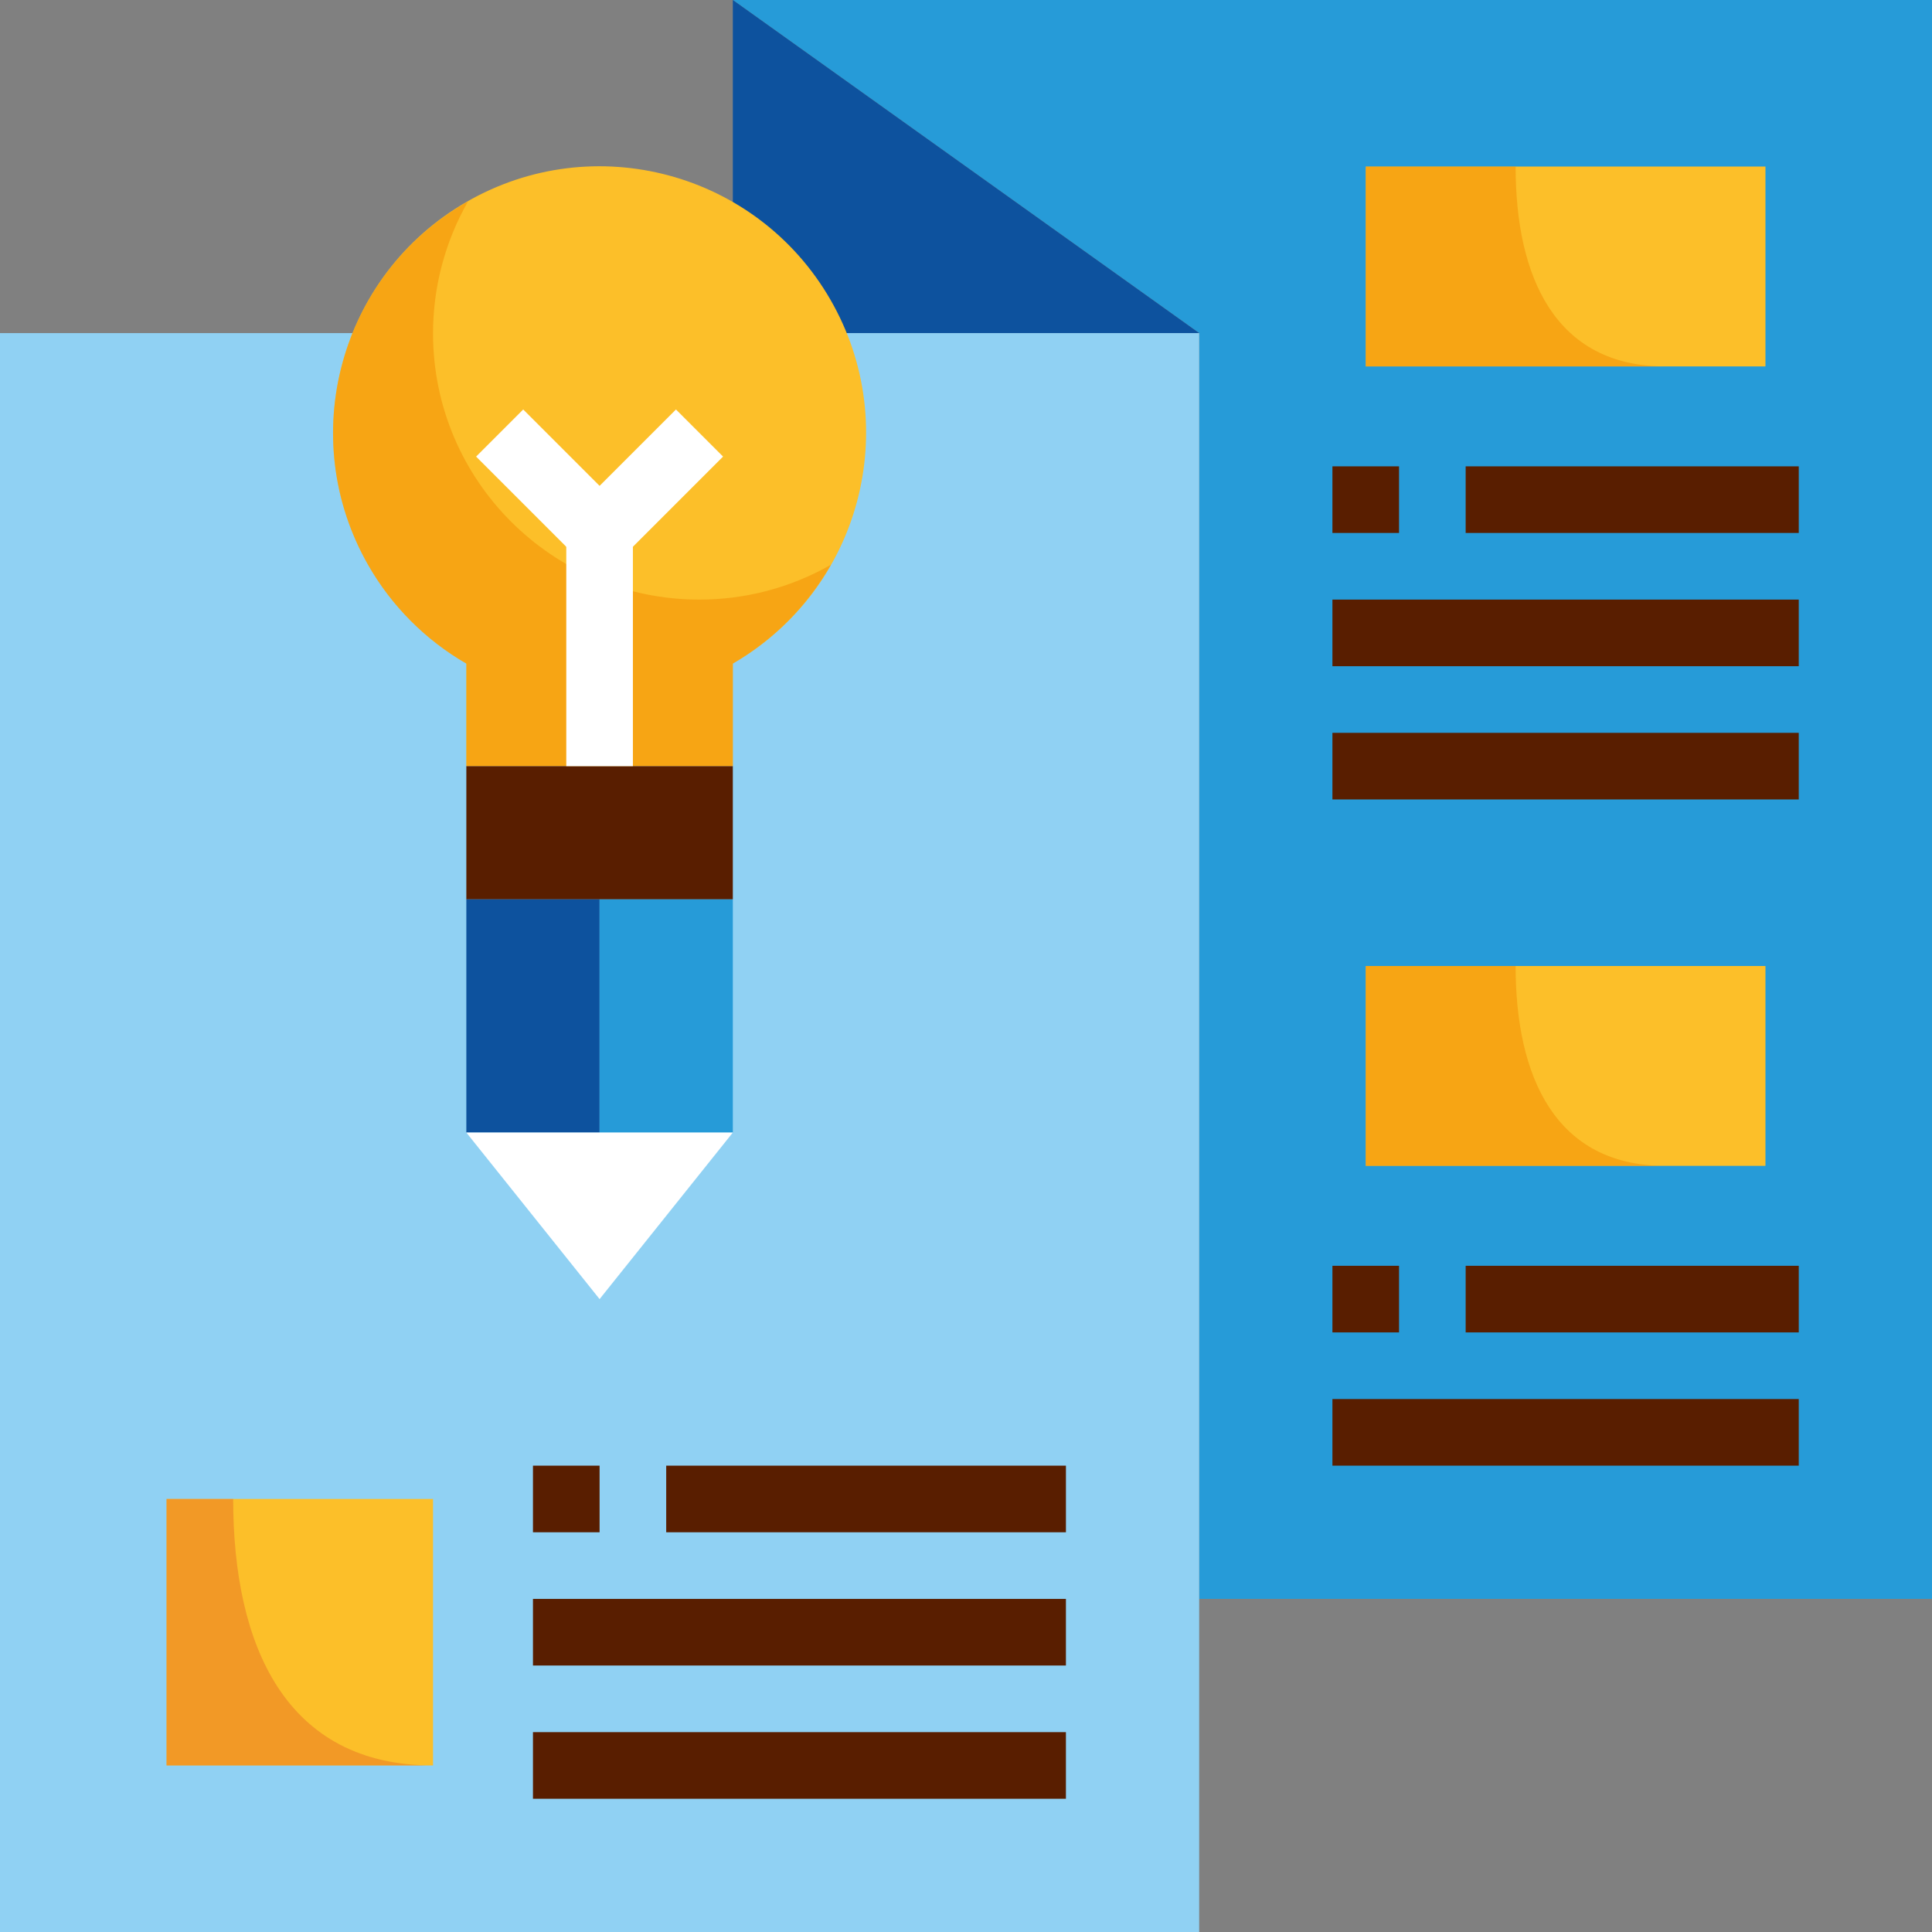 <?xml version="1.0" encoding="iso-8859-1"?>
<!-- Generator: Adobe Illustrator 19.0.0, SVG Export Plug-In . SVG Version: 6.00 Build 0)  -->
<svg version="1.1" id="Capa_1" xmlns="http://www.w3.org/2000/svg" xmlns:xlink="http://www.w3.org/1999/xlink" x="0px" y="0px"
	 viewBox="0 0 512 512" style="enable-background:new 0 0 512 512;" xml:space="preserve">
<rect x="0" y="0" width="512" height="512" fill="#808080" stroke="none"/>
<polygon style="fill:#269BD8;" points="512,0 194.207,0 317.793,88.276 317.793,423.724 512,423.724 "/>
<polygon style="fill:#0D529E;" points="194.207,0 194.207,88.276 317.793,88.276 "/>
<rect y="88.276" style="fill:#90D1F3;" width="317.793" height="423.724"/>
<rect x="44.138" y="397.241" style="fill:#FCBF29;" width="70.621" height="70.621"/>
<path style="opacity:0.5;fill:#E97424;enable-background:new    ;" d="M44.138,467.862v-70.621h17.655
	c0,39,13.965,70.621,52.966,70.621H44.138z"/>
<rect x="361.931" y="256" style="fill:#FCBF29;" width="105.931" height="52.966"/>
<path style="opacity:0.5;fill:#F28D01;enable-background:new    ;" d="M361.931,308.966V256h39.724
	c0,29.255,10.47,52.966,39.724,52.966H361.931z"/>
<rect x="361.931" y="44.138" style="fill:#FCBF29;" width="105.931" height="52.966"/>
<path style="opacity:0.5;fill:#F28D01;enable-background:new    ;" d="M361.931,97.103V44.138h39.724
	c0,29.255,10.47,52.966,39.724,52.966H361.931z"/>
<path style="fill:#FCBF29;" d="M194.207,203.034v-27.18c33.774-19.5,45.347-62.694,25.847-96.468s-62.694-45.356-96.468-25.847
	s-45.347,62.694-25.847,96.468c6.197,10.734,15.113,19.65,25.847,25.847v27.18H194.207z"/>
<rect x="123.586" y="203.034" style="fill:#591E00;" width="70.621" height="35.31"/>
<rect x="123.586" y="238.345" style="fill:#0D529E;" width="35.31" height="61.793"/>
<path style="opacity:0.5;fill:#F28D01;enable-background:new    ;" d="M185.379,158.897c-38.965,0.035-70.585-31.532-70.621-70.497
	c-0.009-12.27,3.178-24.338,9.26-35.001c-33.88,19.209-45.78,62.243-26.571,96.132c6.206,10.955,15.236,20.039,26.138,26.324v27.18
	h70.621v-27.18c10.814-6.285,19.783-15.316,25.997-26.183C209.593,155.719,197.588,158.905,185.379,158.897z"/>
<rect x="158.897" y="238.345" style="fill:#269BD8;" width="35.31" height="61.793"/>
<g>
	<polygon style="fill:#FFFFFF;" points="123.586,300.138 194.207,300.138 158.897,344.276 	"/>
	<rect x="150.069" y="141.241" style="fill:#FFFFFF;" width="17.655" height="61.793"/>
	<path style="fill:#FFFFFF;" d="M158.897,150.069c-2.339,0-4.59-0.927-6.241-2.586L126.173,121l12.482-12.482l20.242,20.242
		l20.242-20.242L191.62,121l-26.483,26.483C163.487,149.142,161.236,150.069,158.897,150.069z"/>
</g>
<g>
	<rect x="353.103" y="123.586" style="fill:#591E00;" width="17.655" height="17.655"/>
	<rect x="388.414" y="123.586" style="fill:#591E00;" width="88.276" height="17.655"/>
	<rect x="353.103" y="158.897" style="fill:#591E00;" width="123.586" height="17.655"/>
	<rect x="353.103" y="194.207" style="fill:#591E00;" width="123.586" height="17.655"/>
	<rect x="353.103" y="335.448" style="fill:#591E00;" width="17.655" height="17.655"/>
	<rect x="388.414" y="335.448" style="fill:#591E00;" width="88.276" height="17.655"/>
	<rect x="353.103" y="370.759" style="fill:#591E00;" width="123.586" height="17.655"/>
	<rect x="141.241" y="388.414" style="fill:#591E00;" width="17.655" height="17.655"/>
	<rect x="176.552" y="388.414" style="fill:#591E00;" width="105.931" height="17.655"/>
	<rect x="141.241" y="423.724" style="fill:#591E00;" width="141.241" height="17.655"/>
	<rect x="141.241" y="459.034" style="fill:#591E00;" width="141.241" height="17.655"/>
</g>
<g>
</g>
<g>
</g>
<g>
</g>
<g>
</g>
<g>
</g>
<g>
</g>
<g>
</g>
<g>
</g>
<g>
</g>
<g>
</g>
<g>
</g>
<g>
</g>
<g>
</g>
<g>
</g>
<g>
</g>
</svg>
